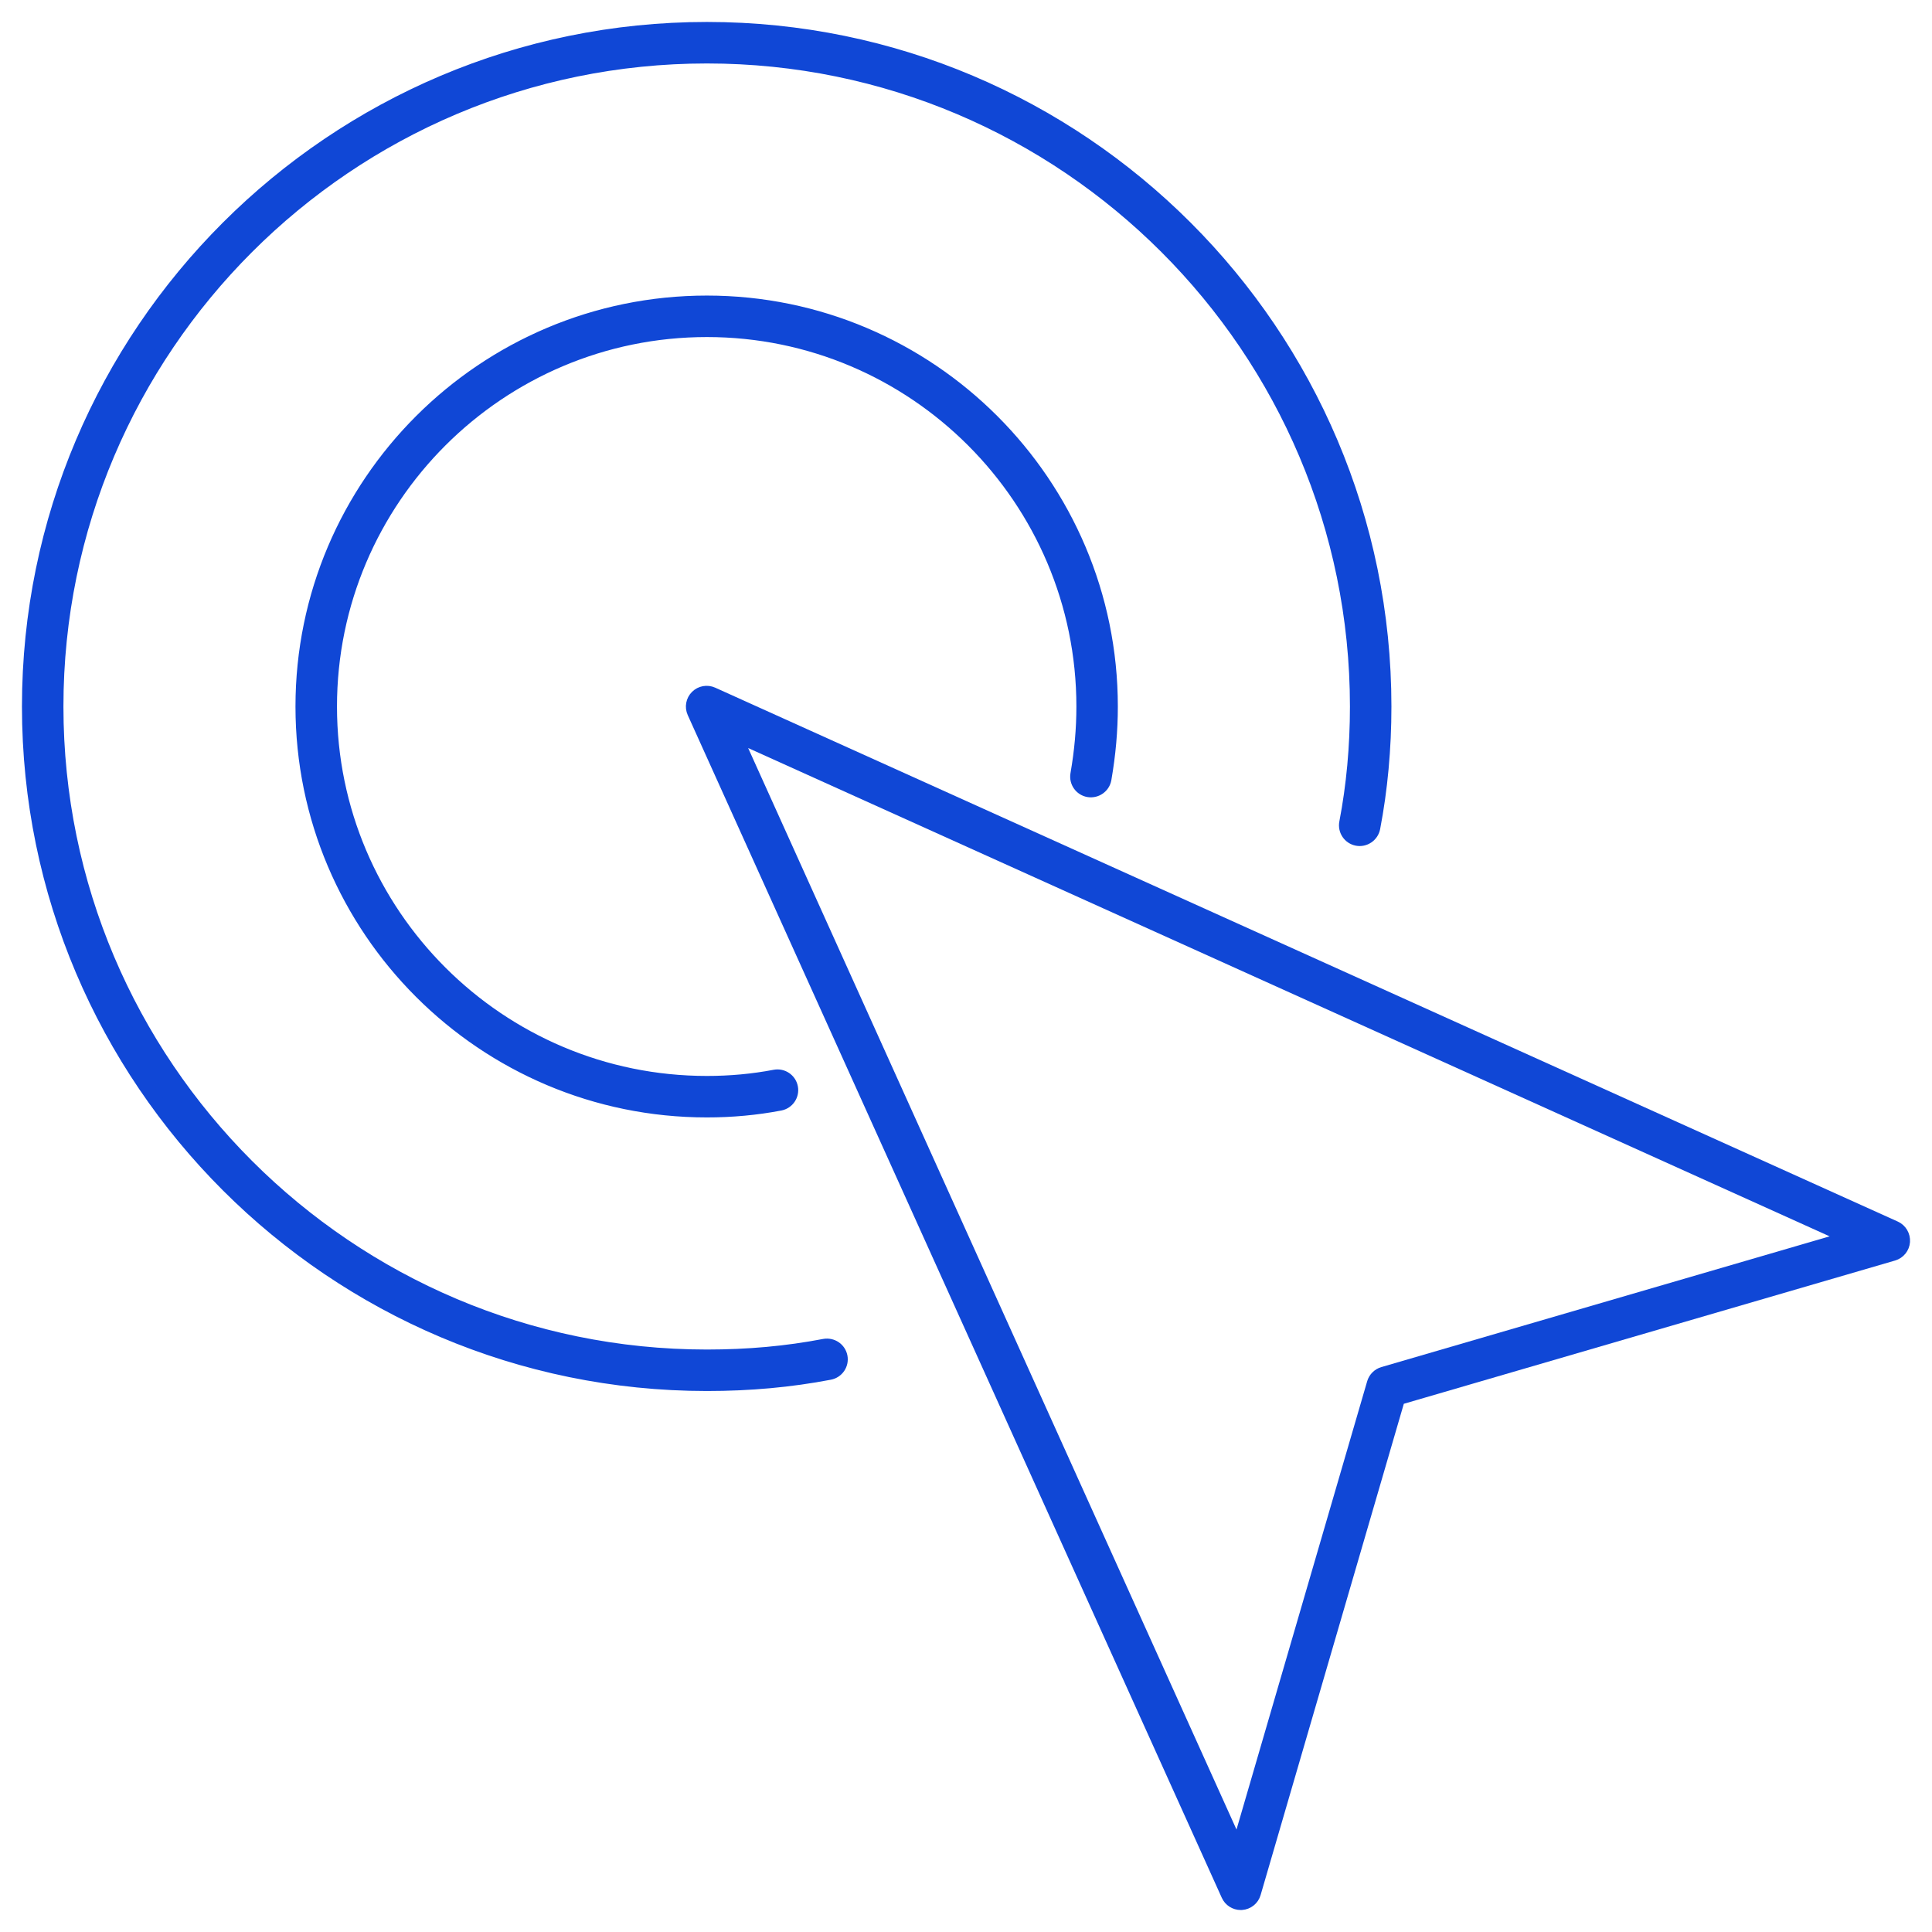 <svg width="66" height="66" viewBox="0 0 66 66" fill="none" xmlns="http://www.w3.org/2000/svg">
<path d="M64.732 41.96L24.328 23.719C24.156 23.642 23.951 23.677 23.816 23.813C23.681 23.947 23.643 24.152 23.722 24.326L41.966 64.729C42.041 64.894 42.205 64.999 42.384 64.999C42.395 64.999 42.405 64.999 42.416 64.998C42.608 64.984 42.771 64.853 42.824 64.669L47.755 47.754L64.67 42.821C64.854 42.767 64.986 42.605 64.999 42.413C65.012 42.222 64.906 42.04 64.732 41.96ZM47.258 46.942C47.108 46.986 46.989 47.104 46.945 47.255L42.291 63.219L25.058 25.054L63.223 42.286L47.258 46.942Z" fill="#1047D6" stroke="#1047D6" stroke-width="0.5"/>
<path d="M37.189 26.982C37.434 27.023 37.675 26.86 37.719 26.609C37.865 25.765 37.937 24.956 37.937 24.136C37.937 16.532 31.751 10.347 24.148 10.347C16.536 10.347 10.344 16.532 10.344 24.136C10.344 31.738 16.536 37.923 24.148 37.923C25.003 37.923 25.843 37.845 26.646 37.691C26.894 37.643 27.058 37.403 27.01 37.154C26.962 36.905 26.72 36.744 26.474 36.791C25.728 36.934 24.946 37.006 24.149 37.006C17.043 37.006 11.262 31.232 11.262 24.136C11.262 17.039 17.043 11.264 24.149 11.264C31.247 11.264 37.021 17.039 37.021 24.136C37.021 24.902 36.954 25.66 36.816 26.452C36.772 26.703 36.94 26.94 37.189 26.982Z" fill="#1047D6" stroke="#1047D6" stroke-width="0.5"/>
<path d="M28.166 45.986C26.875 46.233 25.561 46.352 24.149 46.352C11.89 46.352 1.917 36.386 1.917 24.135C1.917 11.884 11.889 1.918 24.149 1.918C36.399 1.918 46.366 11.885 46.366 24.136C46.366 25.512 46.242 26.849 46 28.108C45.952 28.356 46.115 28.597 46.363 28.644C46.604 28.692 46.851 28.531 46.901 28.281C47.154 26.965 47.283 25.57 47.283 24.135C47.283 11.379 36.905 1 24.149 1C11.385 1 1 11.378 1 24.135C1 36.891 11.385 47.269 24.149 47.269C25.62 47.269 26.99 47.144 28.339 46.887C28.587 46.839 28.751 46.6 28.703 46.35C28.655 46.103 28.418 45.942 28.166 45.986Z" fill="#1047D6" stroke="#1047D6" stroke-width="0.5"/>
</svg>

